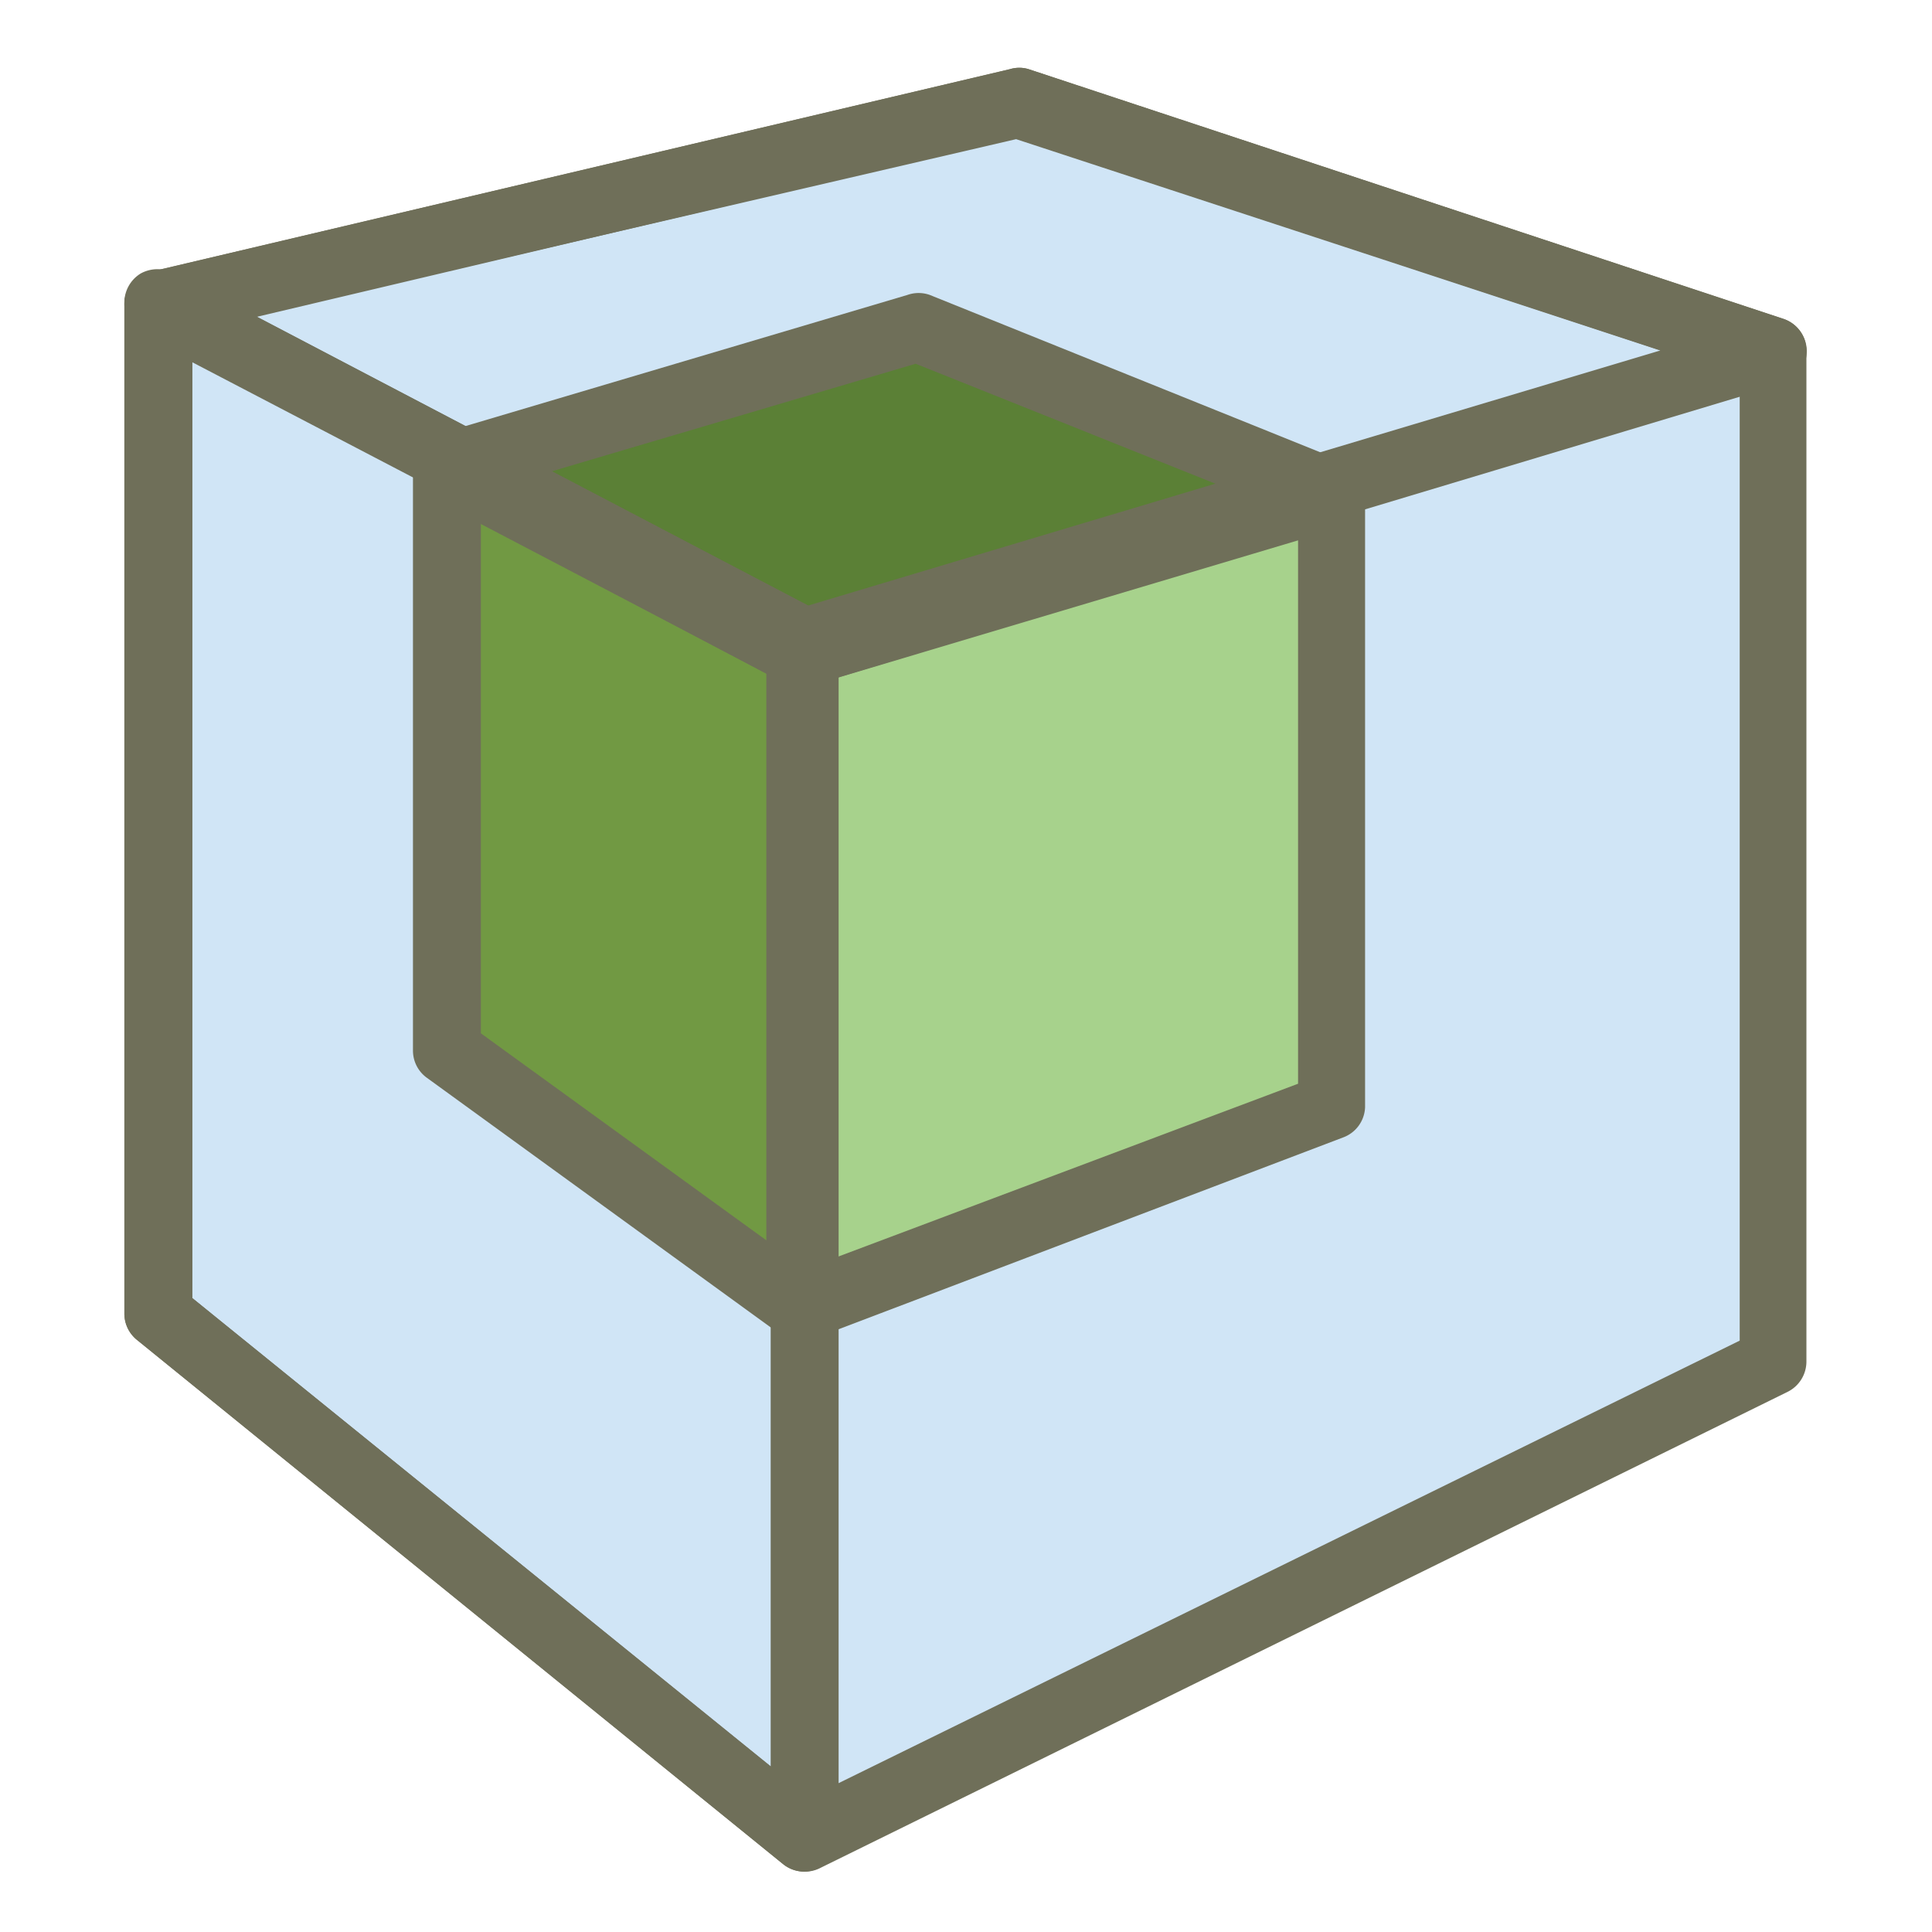 <svg id="Layer_1" data-name="Layer 1" xmlns="http://www.w3.org/2000/svg" viewBox="0 0 64 64"><title>SVG_Artboards</title><polygon points="58.76 11.66 33.72 3.39 5.25 10.06 5.25 43.51 26.65 60.88 58.76 45.11 58.76 11.66 58.76 11.66" style="fill:#d0e5f6"/><path d="M26.65,62a1.12,1.12,0,0,1-.71-.25L4.53,44.38a1.12,1.12,0,0,1-.41-.87V10.06A1.12,1.12,0,0,1,5,9L33.46,2.29a1.06,1.06,0,0,1,.61,0l25,8.27a1.12,1.12,0,0,1,.77,1.07V45.11a1.12,1.12,0,0,1-.63,1L27.15,61.89A1.1,1.1,0,0,1,26.65,62ZM6.37,43,26.8,59.55,57.63,44.41V12.47l-24-7.91L6.37,11Z" style="fill:#6f6f59"/><polygon points="14.81 34.8 26.52 43.3 26.52 21.64 14.81 15.5 14.81 34.8" style="fill:#719943"/><path d="M26.52,44.43a1.07,1.07,0,0,1-.66-.22l-11.71-8.5a1.11,1.11,0,0,1-.47-.91V15.5a1.13,1.13,0,0,1,1.65-1L27,20.64a1.13,1.13,0,0,1,.61,1V43.3a1.14,1.14,0,0,1-.62,1A1.16,1.16,0,0,1,26.52,44.43ZM15.93,34.23l9.46,6.86V22.32l-9.46-5Z" style="fill:#6f6f59"/><polygon points="44.08 36.68 26.52 43.3 26.52 21.64 44.08 16.38 44.08 36.68" style="fill:#a7d28c"/><path d="M26.52,44.43a1.13,1.13,0,0,1-1.13-1.13V21.64a1.13,1.13,0,0,1,.81-1.08L43.76,15.3a1.09,1.09,0,0,1,1,.17,1.14,1.14,0,0,1,.46.91v20.3a1.11,1.11,0,0,1-.73,1L26.92,44.36A1.4,1.4,0,0,1,26.52,44.43Zm1.13-21.95V41.67L43,35.9v-18Zm16.43,14.2h0Z" style="fill:#6f6f59"/><polygon points="30.38 10.85 44.08 16.38 26.52 21.64 14.81 15.5 30.38 10.85" style="fill:#5b8036"/><path d="M26.52,22.76a1.06,1.06,0,0,1-.52-.13L14.29,16.5a1.11,1.11,0,0,1-.6-1.11,1.12,1.12,0,0,1,.8-1L30.06,9.77a1.11,1.11,0,0,1,.74,0l13.7,5.52a1.13,1.13,0,0,1,.71,1.1,1.15,1.15,0,0,1-.81,1L26.84,22.72A1.12,1.12,0,0,1,26.52,22.76Zm-8.74-7,8.85,4.64,14.05-4.21L30.33,12.05Z" style="fill:#6f6f59"/><path d="M26.65,22.4a1.06,1.06,0,0,1-.52-.13L4.72,11.05a1.1,1.1,0,0,1-.59-1.13A1.13,1.13,0,0,1,5,9L33.46,2.29a1.06,1.06,0,0,1,.61,0l25,8.27a1.13,1.13,0,0,1,0,2.15L27,22.35A1.26,1.26,0,0,1,26.65,22.4ZM8.45,10.46l18.32,9.6L55,11.61l-21.34-7Z" style="fill:#6f6f59"/><path d="M26.65,62a1.12,1.12,0,0,1-.71-.25L4.53,44.38a1.12,1.12,0,0,1-.41-.87V10.06a1.13,1.13,0,0,1,.54-1,1.15,1.15,0,0,1,1.11,0l21.4,11.21a1.12,1.12,0,0,1,.61,1V60.88a1.14,1.14,0,0,1-.64,1A1.19,1.19,0,0,1,26.65,62ZM6.37,43,25.53,58.51V22l-19.16-10Z" style="fill:#6f6f59"/></svg>
